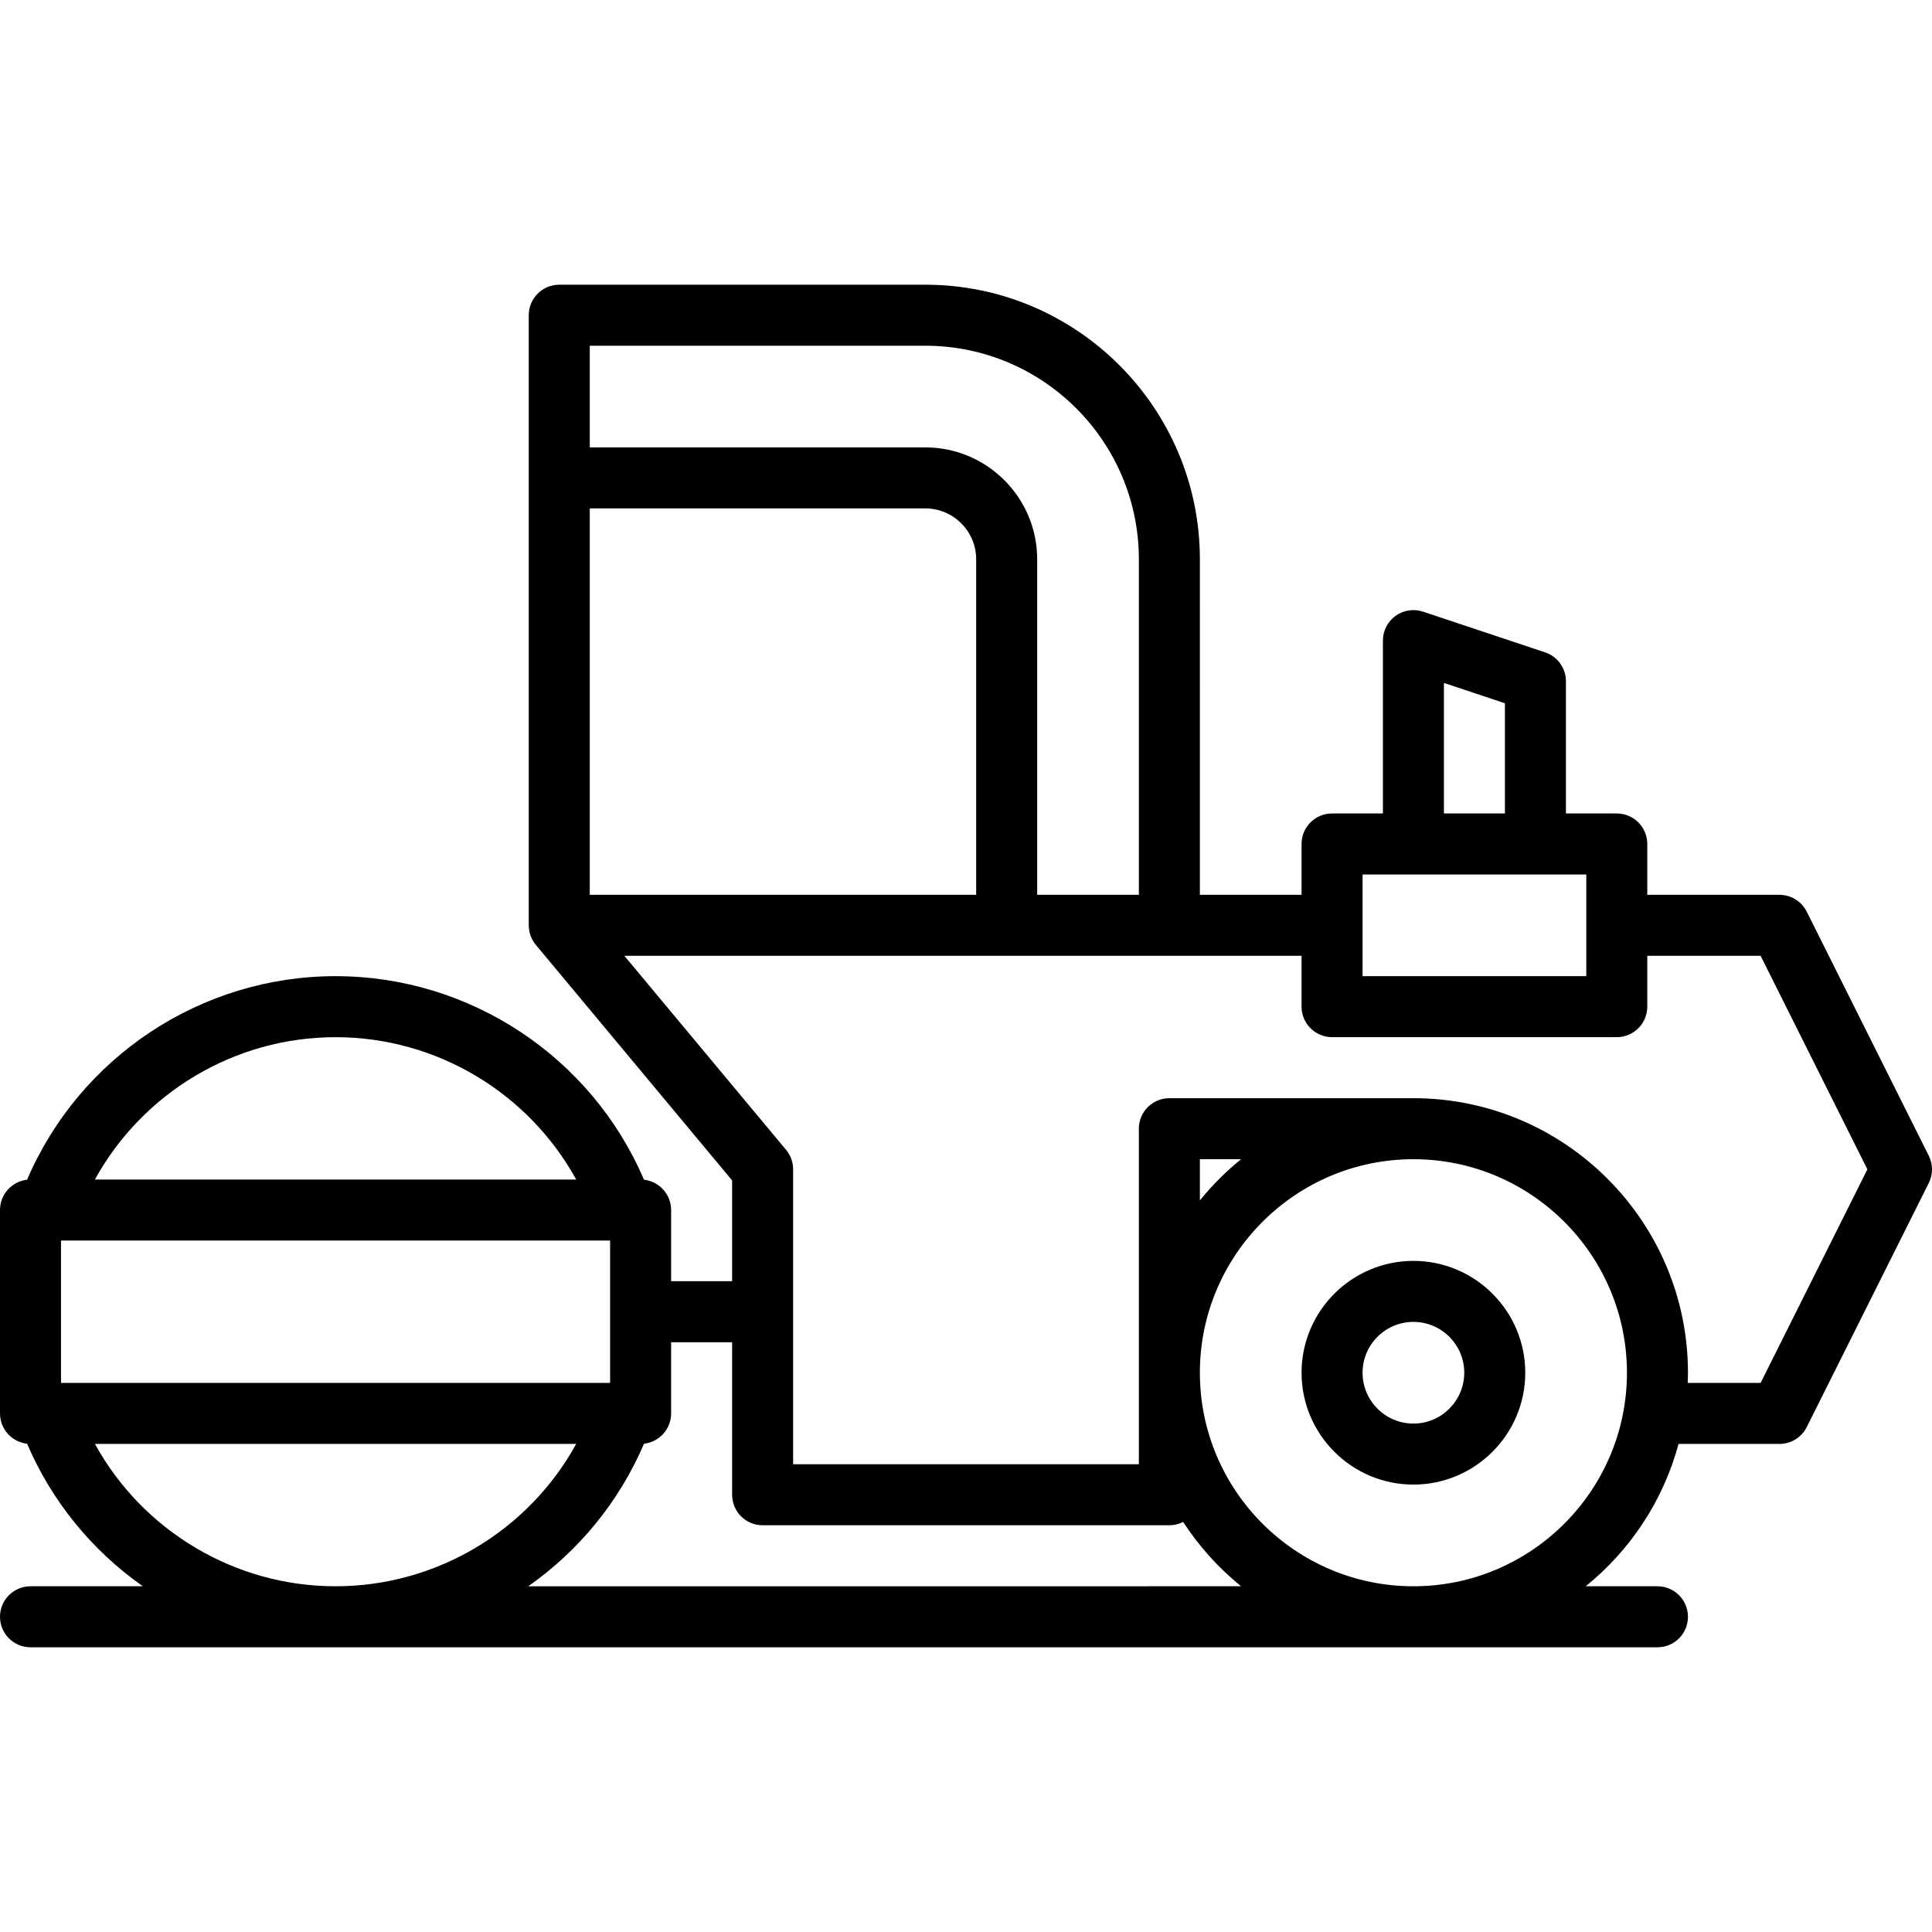 <?xml version="1.0" encoding="iso-8859-1"?>
<!-- Generator: Adobe Illustrator 19.0.0, SVG Export Plug-In . SVG Version: 6.00 Build 0)  -->
<svg version="1.1" id="Layer_1" xmlns="http://www.w3.org/2000/svg" xmlns:xlink="http://www.w3.org/1999/xlink" x="0px" y="0px"
	 viewBox="0 0 512 512" style="enable-background:new 0 0 512 512;" xml:space="preserve">
<g>
	<g>
		<g>
			<path d="M374.568,334.147c-16.344,0-29.642,13.297-29.642,29.642c0,16.345,13.298,29.642,29.642,29.642
				s29.642-13.297,29.642-29.642C404.211,347.444,390.913,334.147,374.568,334.147z M374.568,377.263
				c-7.43,0-13.474-6.044-13.474-13.474s6.044-13.474,13.474-13.474s13.474,6.044,13.474,13.474
				C388.042,371.218,381.998,377.263,374.568,377.263z"/>
			<path d="M511.146,306.279l-32.337-64.674c-1.37-2.739-4.168-4.469-7.231-4.469h-35.032v-13.474c0-4.465-3.618-8.084-8.084-8.084
				h-13.474v-35.032c0-3.479-2.226-6.569-5.527-7.669l-32.337-10.779c-2.469-0.822-5.176-0.409-7.284,1.111
				c-2.107,1.52-3.357,3.96-3.357,6.559v45.809H353.01c-4.466,0-8.084,3.62-8.084,8.084v13.474h-26.947V148.21
				c0-40.119-32.639-72.758-72.758-72.758H148.21c-4.466,0-8.084,3.62-8.084,8.084v161.684c0,0.024,0.01,0.043,0.01,0.067
				c0.016,1.833,0.645,3.645,1.864,5.108l52.021,62.425v26.716h-16.168v-18.863c0-4.16-3.142-7.582-7.182-8.031
				c-13.904-32.489-46.053-53.948-81.744-53.948s-67.841,21.46-81.748,53.949C3.141,313.093,0,316.515,0,320.674v53.895
				c0,4.159,3.141,7.581,7.179,8.03c6.62,15.469,17.37,28.439,30.68,37.78H8.084c-4.466,0-8.084,3.62-8.084,8.084
				c0,4.465,3.619,8.084,8.084,8.084h431.158c4.466,0,8.084-3.62,8.084-8.084c0-4.465-3.618-8.084-8.084-8.084h-19.013
				c11.794-9.536,20.557-22.671,24.602-37.726h26.748c3.062,0,5.862-1.73,7.231-4.469l32.337-64.674
				C512.285,311.235,512.285,308.555,511.146,306.279z M382.653,180.985l16.168,5.389v29.205h-16.168V180.985z M361.095,231.747
				h59.284v26.947h-59.284V231.747z M156.295,91.621h88.926c31.203,0,56.589,25.385,56.589,56.589v88.926h-26.947V148.21
				c0-16.345-13.298-29.642-29.642-29.642h-88.926V91.621z M156.295,134.737h88.926c7.43,0,13.474,6.044,13.474,13.474v88.926
				h-102.4V134.737z M88.926,274.863c26.789,0,51.145,14.766,63.771,37.726H25.154C37.781,289.629,62.138,274.863,88.926,274.863z
				 M16.168,328.758h145.516v37.726H16.168V328.758z M25.154,382.653h127.544c-12.626,22.96-36.984,37.726-63.771,37.726
				S37.781,405.613,25.154,382.653z M139.994,420.379c13.31-9.34,24.058-22.311,30.678-37.78c4.04-0.449,7.181-3.872,7.181-8.03
				v-18.863h16.168v40.421c0,4.465,3.618,8.084,8.084,8.084h107.789c1.314,0,2.551-0.32,3.649-0.876
				c4.201,6.46,9.391,12.215,15.364,17.045H139.994z M374.568,420.379c-31.203,0-56.589-25.385-56.589-56.589
				s25.387-56.589,56.589-56.589s56.589,25.385,56.589,56.589S405.771,420.379,374.568,420.379z M317.979,318.129V307.2h10.929
				C324.89,310.448,321.227,314.111,317.979,318.129z M466.583,366.484h-19.326c0.032-0.896,0.069-1.791,0.069-2.695
				c0-40.119-32.639-72.758-72.758-72.758h-64.674c-4.466,0-8.084,3.62-8.084,8.084v88.926h-91.621v-78.147
				c0-1.891-0.663-3.723-1.873-5.175l-42.845-51.415h144.424h35.032v13.474c0,4.465,3.618,8.084,8.084,8.084h75.453
				c4.466,0,8.084-3.62,8.084-8.084v-13.474h30.036l28.295,56.589L466.583,366.484z"/>
		</g>
	</g>
</g>
<g>
</g>
<g>
</g>
<g>
</g>
<g>
</g>
<g>
</g>
<g>
</g>
<g>
</g>
<g>
</g>
<g>
</g>
<g>
</g>
<g>
</g>
<g>
</g>
<g>
</g>
<g>
</g>
<g>
</g>
</svg>
